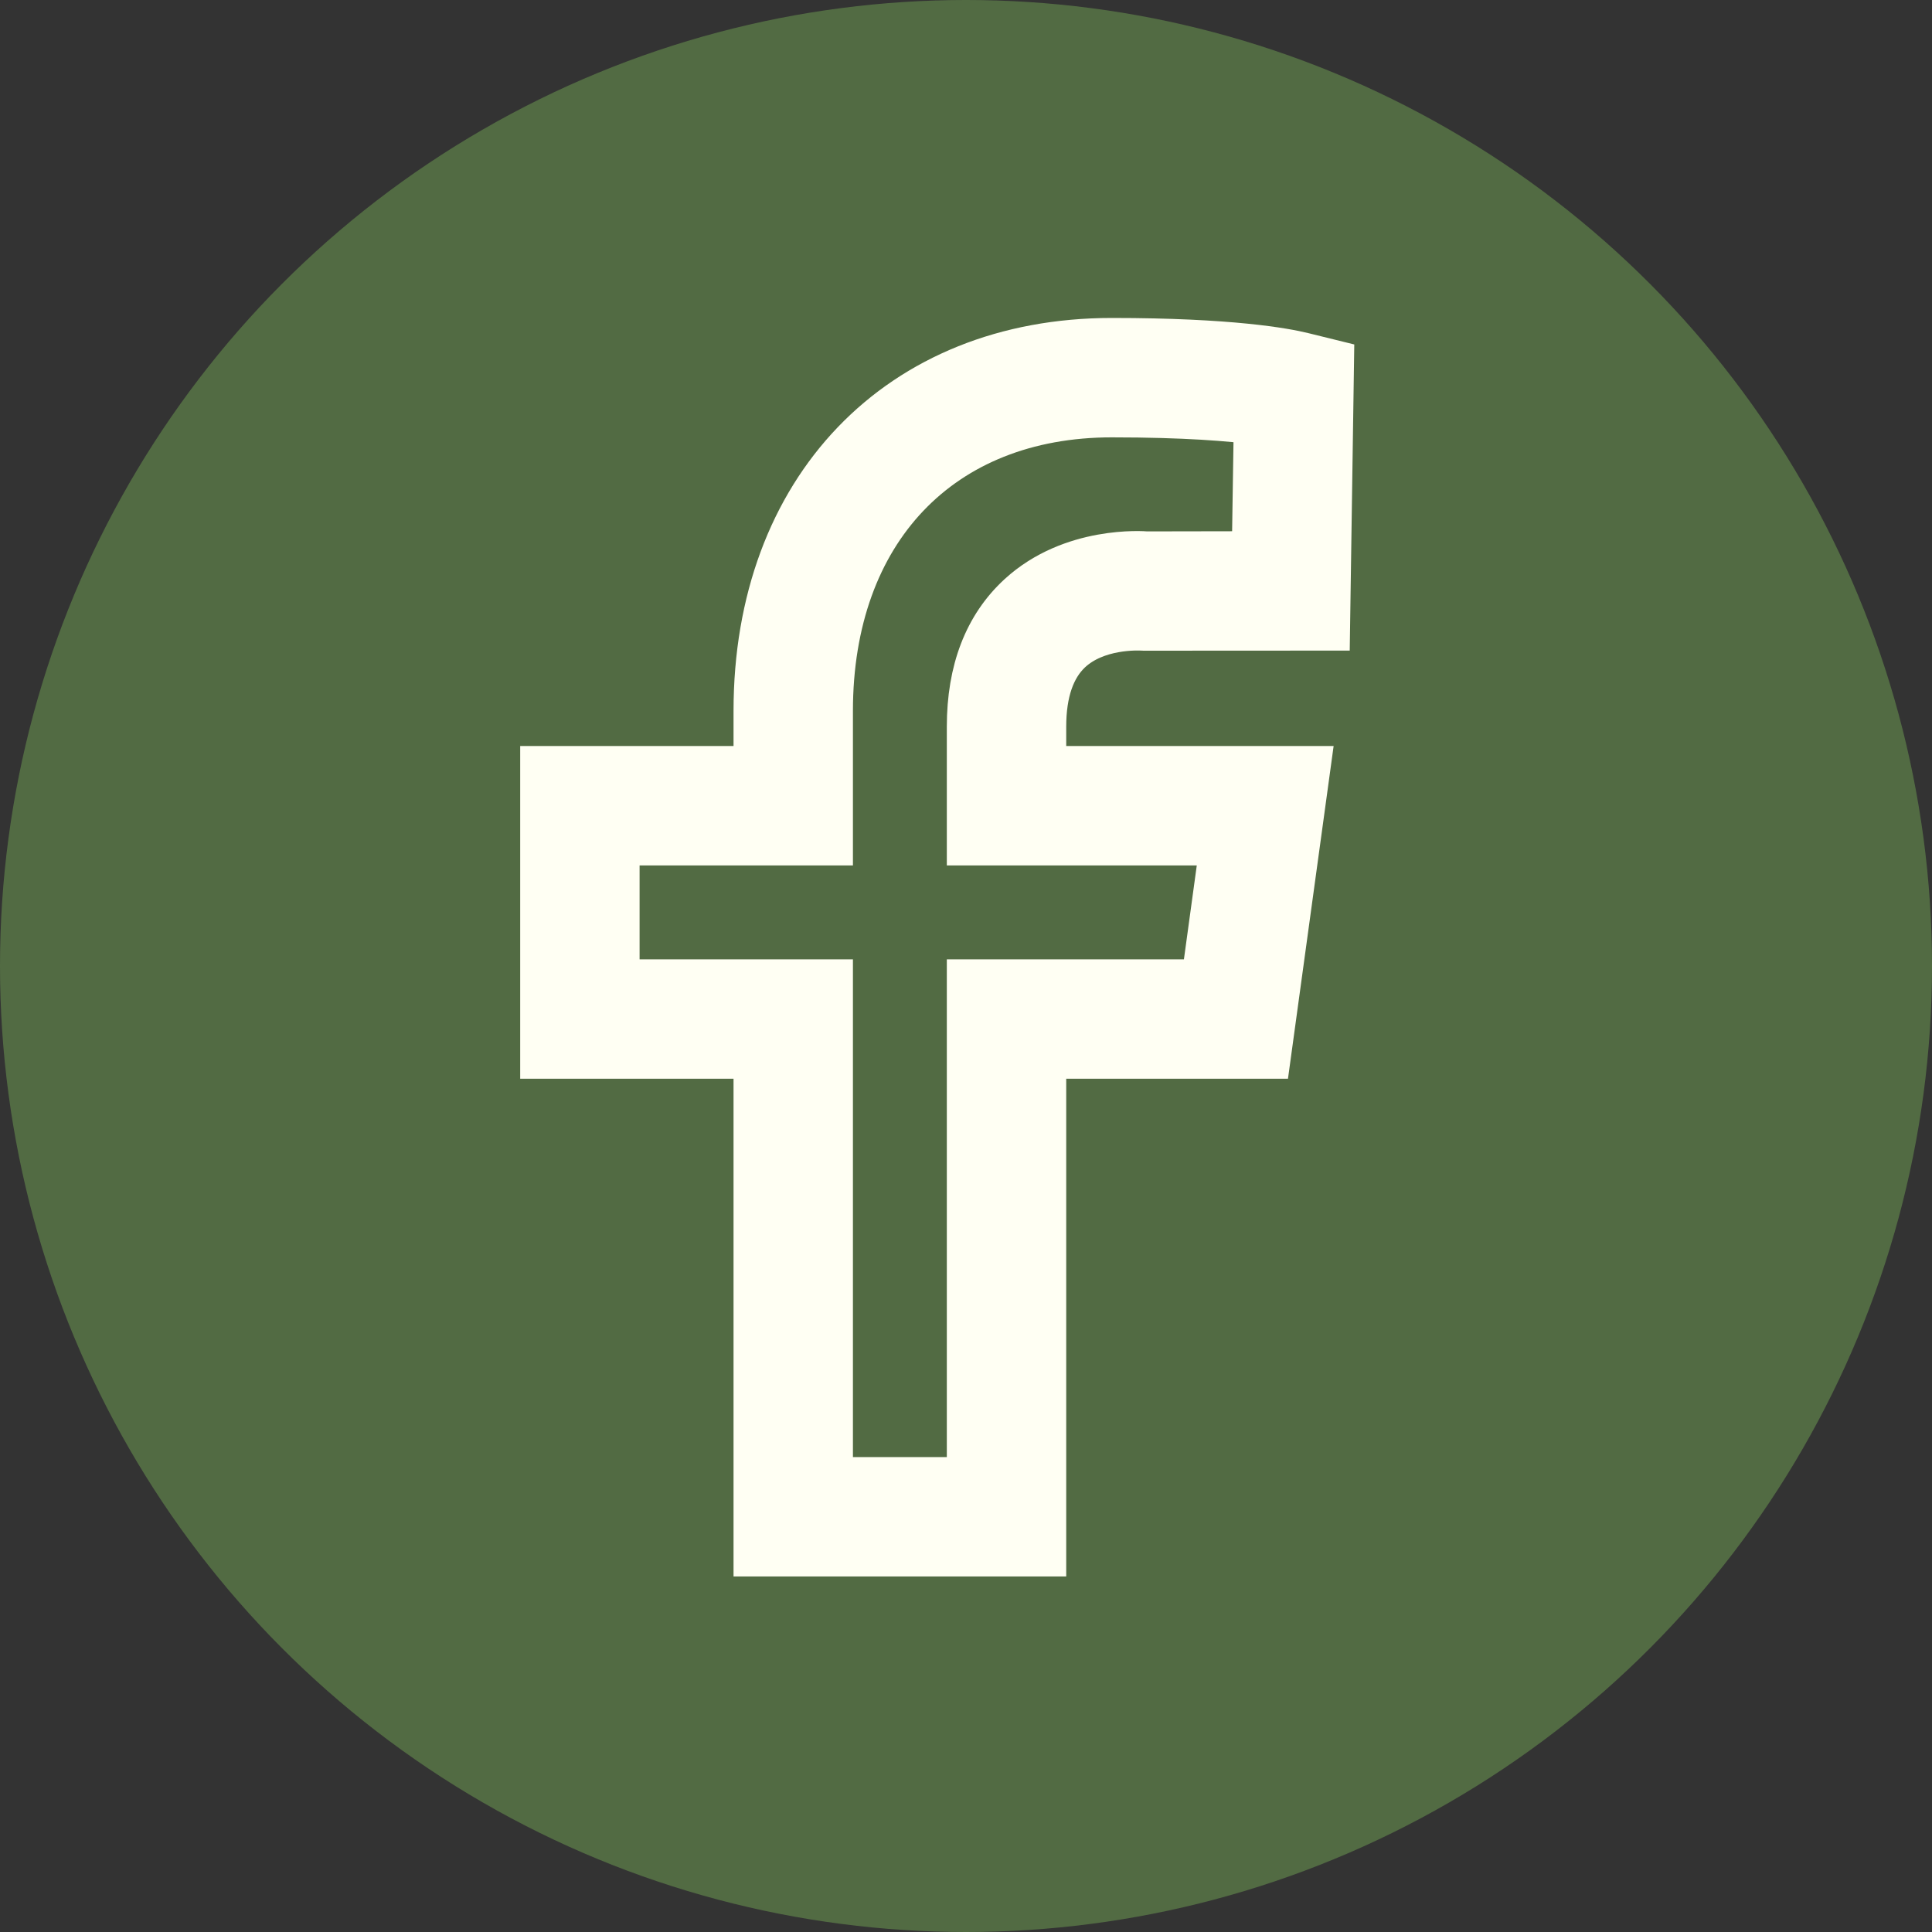 <svg width="40" height="40" viewBox="0 0 40 40" fill="none" xmlns="http://www.w3.org/2000/svg">
<rect x="0" y="0" width="40" height="40" fill="#333333" stroke="none"/>
<g clip-path="url(#clip0_630_4776)">
<circle cx="20" cy="20" r="20" fill="#526B43"/>
</g>
<path d="M25.351 17.418L24.948 20.362H20.103V30.667H17.159V20.362H12.742V17.418H17.159V14.719C17.159 10.975 19.458 8.555 23.019 8.555C24.544 8.555 25.495 8.636 26.045 8.71L26.002 11.498L23.738 11.502C23.676 11.496 22.201 11.382 21.137 12.359C20.451 12.988 20.103 13.892 20.103 15.043V17.418L25.351 17.418ZM22.124 13.45C22.69 12.923 23.565 12.966 23.668 12.971C23.671 12.971 23.673 12.972 23.674 12.972L27.452 12.97L27.533 7.522L26.965 7.382C26.6 7.292 25.482 7.083 23.019 7.083C18.634 7.083 15.687 10.152 15.687 14.719V15.945H11.27V21.834H15.687V32.139H21.575V21.834H26.23L27.038 15.945H21.575V15.043C21.575 14.326 21.761 13.79 22.124 13.45Z" fill="#FFFFF3"/>
<path d="M25.351 17.418L24.948 20.362H20.103V30.667H17.159V20.362H12.742V17.418H17.159V14.719C17.159 10.975 19.458 8.555 23.019 8.555C24.544 8.555 25.495 8.636 26.045 8.71L26.002 11.498L23.738 11.502C23.676 11.496 22.201 11.382 21.137 12.359C20.451 12.988 20.103 13.892 20.103 15.043V17.418L25.351 17.418ZM22.124 13.45C22.69 12.923 23.565 12.966 23.668 12.971C23.671 12.971 23.673 12.972 23.674 12.972L27.452 12.97L27.533 7.522L26.965 7.382C26.6 7.292 25.482 7.083 23.019 7.083C18.634 7.083 15.687 10.152 15.687 14.719V15.945H11.27V21.834H15.687V32.139H21.575V21.834H26.23L27.038 15.945H21.575V15.043C21.575 14.326 21.761 13.79 22.124 13.45Z" stroke="#FFFFF3"/>
<defs>
<clipPath id="clip0_630_4776">
<rect width="40" height="40" fill="white"/>
</clipPath>
</defs>
</svg>
